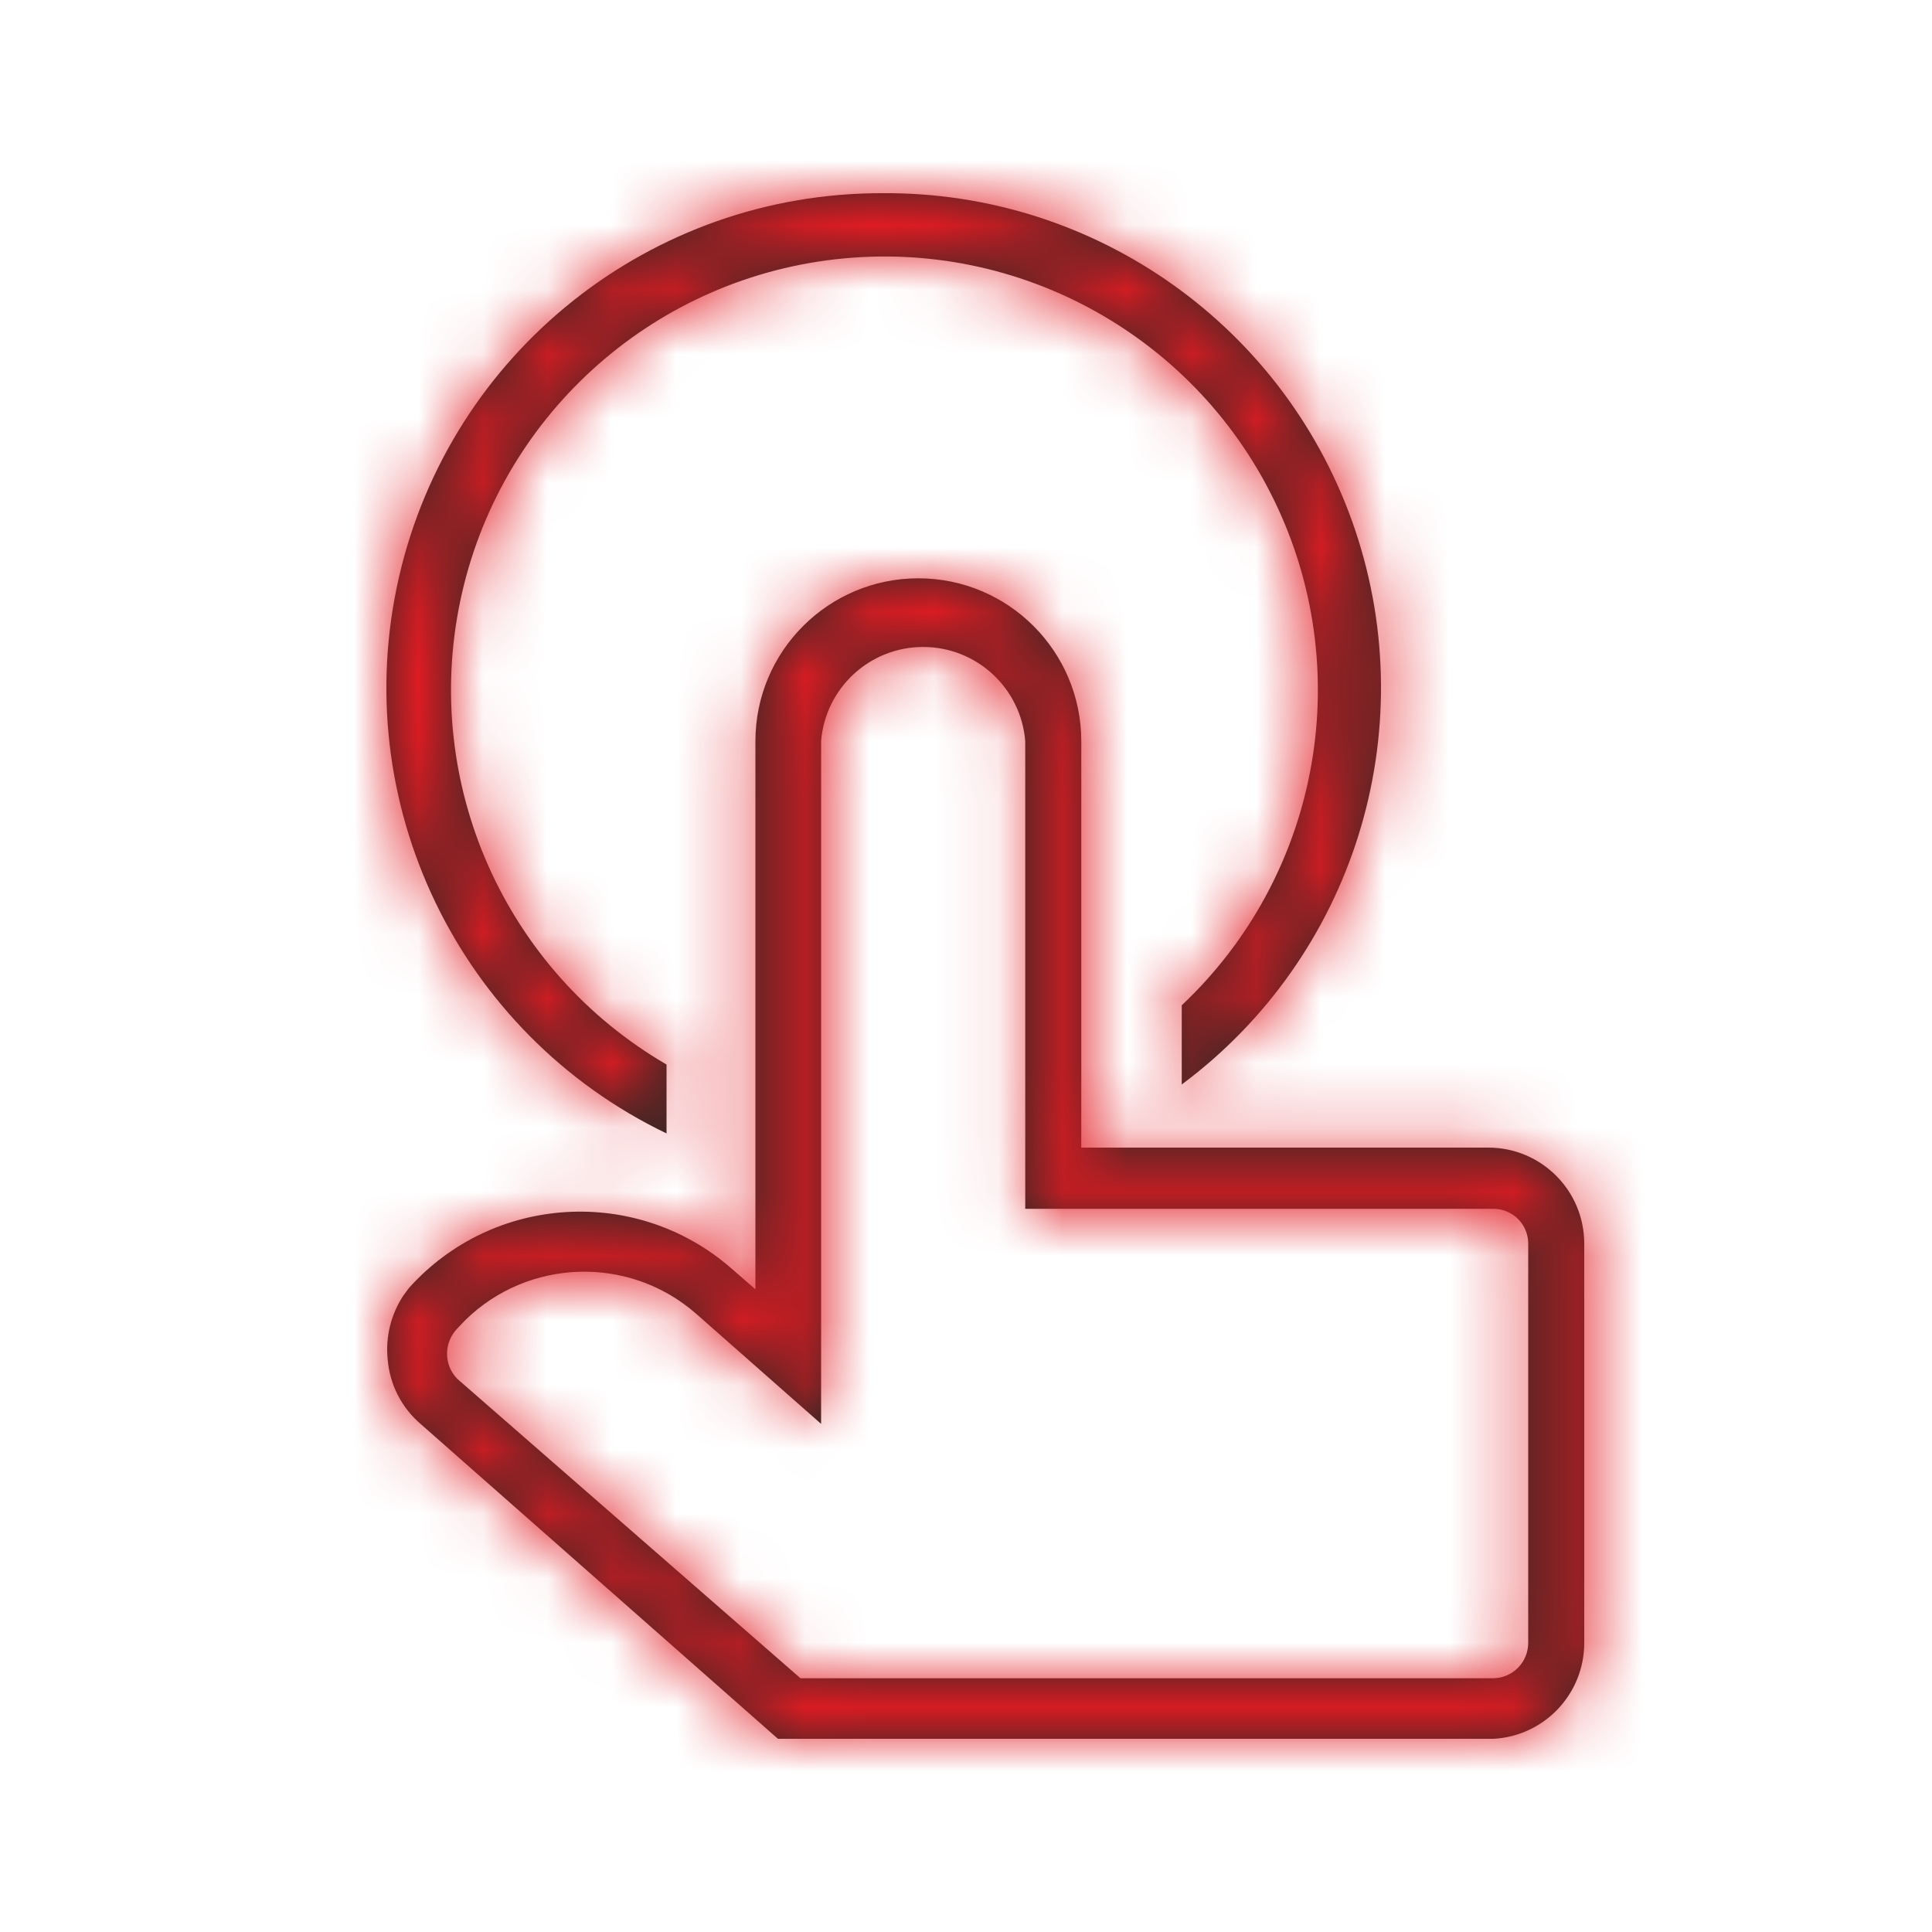 <?xml version="1.0" encoding="UTF-8"?>
<svg width="30px" height="30px" viewBox="0 0 30 30" version="1.1" xmlns="http://www.w3.org/2000/svg" xmlns:xlink="http://www.w3.org/1999/xlink">
    <!-- Generator: Sketch 58 (84663) - https://sketch.com -->
    <title>finger touch</title>
    <desc>Created with Sketch.</desc>
    <defs>
        <path d="M14.26,8.98 C15.657,8.98 16.79,10.113 16.79,11.51 L16.79,17.82 L23.11,17.82 C23.933,17.82 24.6,18.487 24.6,19.31 L24.6,25.51 C24.601,26.303 23.981,26.958 23.19,27 L12.08,27 L6.53,22.11 C6.235,21.857 6.052,21.498 6.02,21.11 C5.984,20.761 6.07,20.412 6.261,20.121 L6.35,20 C7.652,18.549 9.878,18.411 11.35,19.69 L11.73,20.02 L11.73,11.51 C11.73,10.113 12.862,8.98 14.26,8.98 Z M14.335,10.046 C13.505,10.046 12.815,10.684 12.75,11.51 L12.75,22.11 L10.81,20.4 C9.765,19.486 8.201,19.542 7.224,20.5 L7.1,20.63 C6.889,20.848 6.889,21.193 7.1,21.41 L12.43,26.06 L23.19,26.06 C23.49,26.055 23.73,25.81 23.73,25.51 L23.73,19.31 C23.73,19.012 23.488,18.77 23.19,18.77 L15.92,18.77 L15.92,11.51 C15.854,10.684 15.164,10.046 14.335,10.046 Z M13.7,3 C17.022,2.973 19.985,5.085 21.044,8.234 C22.102,11.383 21.015,14.856 18.35,16.84 L18.35,16.84 L18.35,15.61 C20.46,13.622 21.059,10.505 19.836,7.876 C18.614,5.247 15.845,3.696 12.965,4.027 C10.084,4.358 7.74,6.497 7.146,9.335 C6.553,12.173 7.843,15.072 10.35,16.53 L10.35,16.53 L10.35,17.6 C7.118,16.045 5.393,12.459 6.195,8.963 C6.997,5.467 10.113,2.991 13.7,3 Z" id="path-1"></path>
    </defs>
    <g id="finger-touch" stroke="none" stroke-width="1" fill="none" fill-rule="evenodd">
        <mask id="mask-2" fill="white">
            <use xlink:href="#path-1"></use>
        </mask>
        <use id="Mask" fill="#2A2825" fill-rule="nonzero" xlink:href="#path-1"></use>
        <g id="palette/additional/lightblue" mask="url(#mask-2)" fill="#E21B23" fill-rule="nonzero">
            <g transform="translate(-59, -38)" id="color">
                <rect x="0" y="0" width="147" height="106"></rect>
            </g>
        </g>
    </g>
</svg>